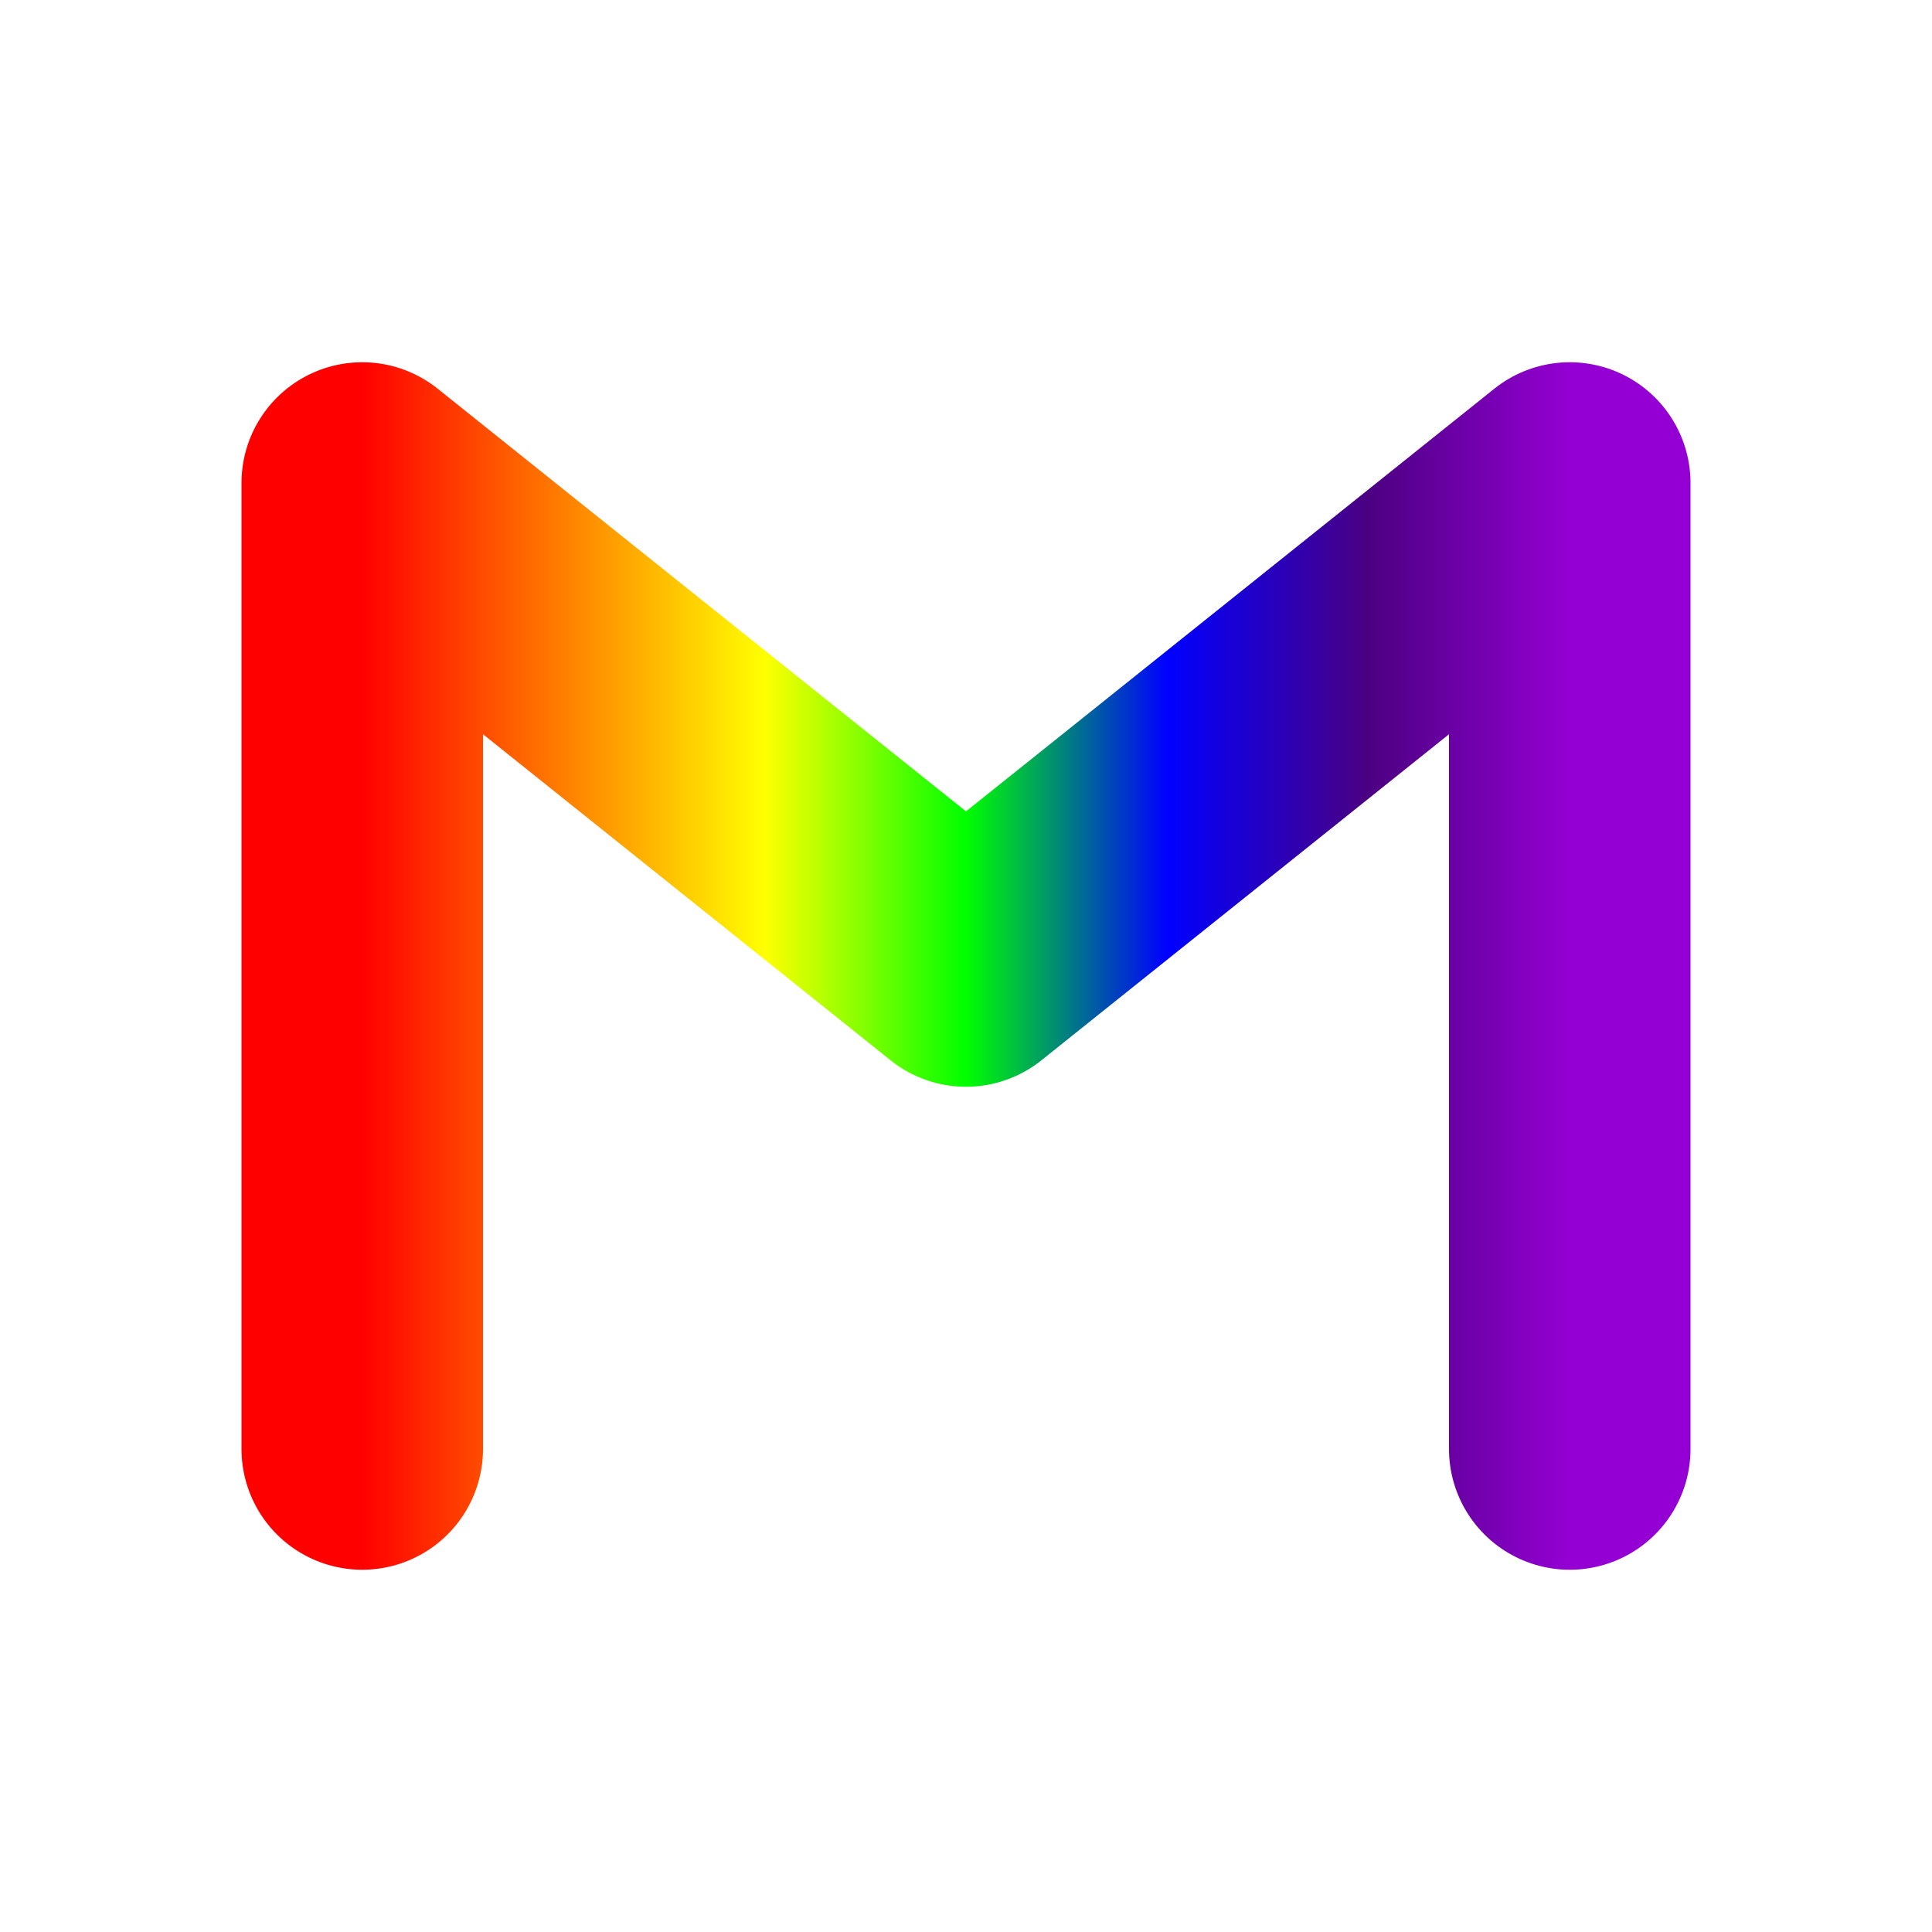 <svg xmlns="http://www.w3.org/2000/svg" viewBox="0 0 32 32" width="32" height="32">
  <defs>
    <linearGradient id="rainbowGradient" x1="0%" y1="0%" x2="100%" y2="0%">
      <stop offset="0%" stop-color="#FF0000"/>
      <stop offset="16.67%" stop-color="#FF7F00"/>
      <stop offset="33.33%" stop-color="#FFFF00"/>
      <stop offset="50%" stop-color="#00FF00"/>
      <stop offset="66.67%" stop-color="#0000FF"/>
      <stop offset="83.33%" stop-color="#4B0082"/>
      <stop offset="100%" stop-color="#9400D3"/>
    </linearGradient>
  </defs>


  <path d="M6 8 L16 16 L26 8 M6 8 L6 24 M26 8 L26 24"
        stroke="url(#rainbowGradient)"
        stroke-width="4"
        stroke-linecap="round"
        stroke-linejoin="round"
        fill="none"/>
</svg>

